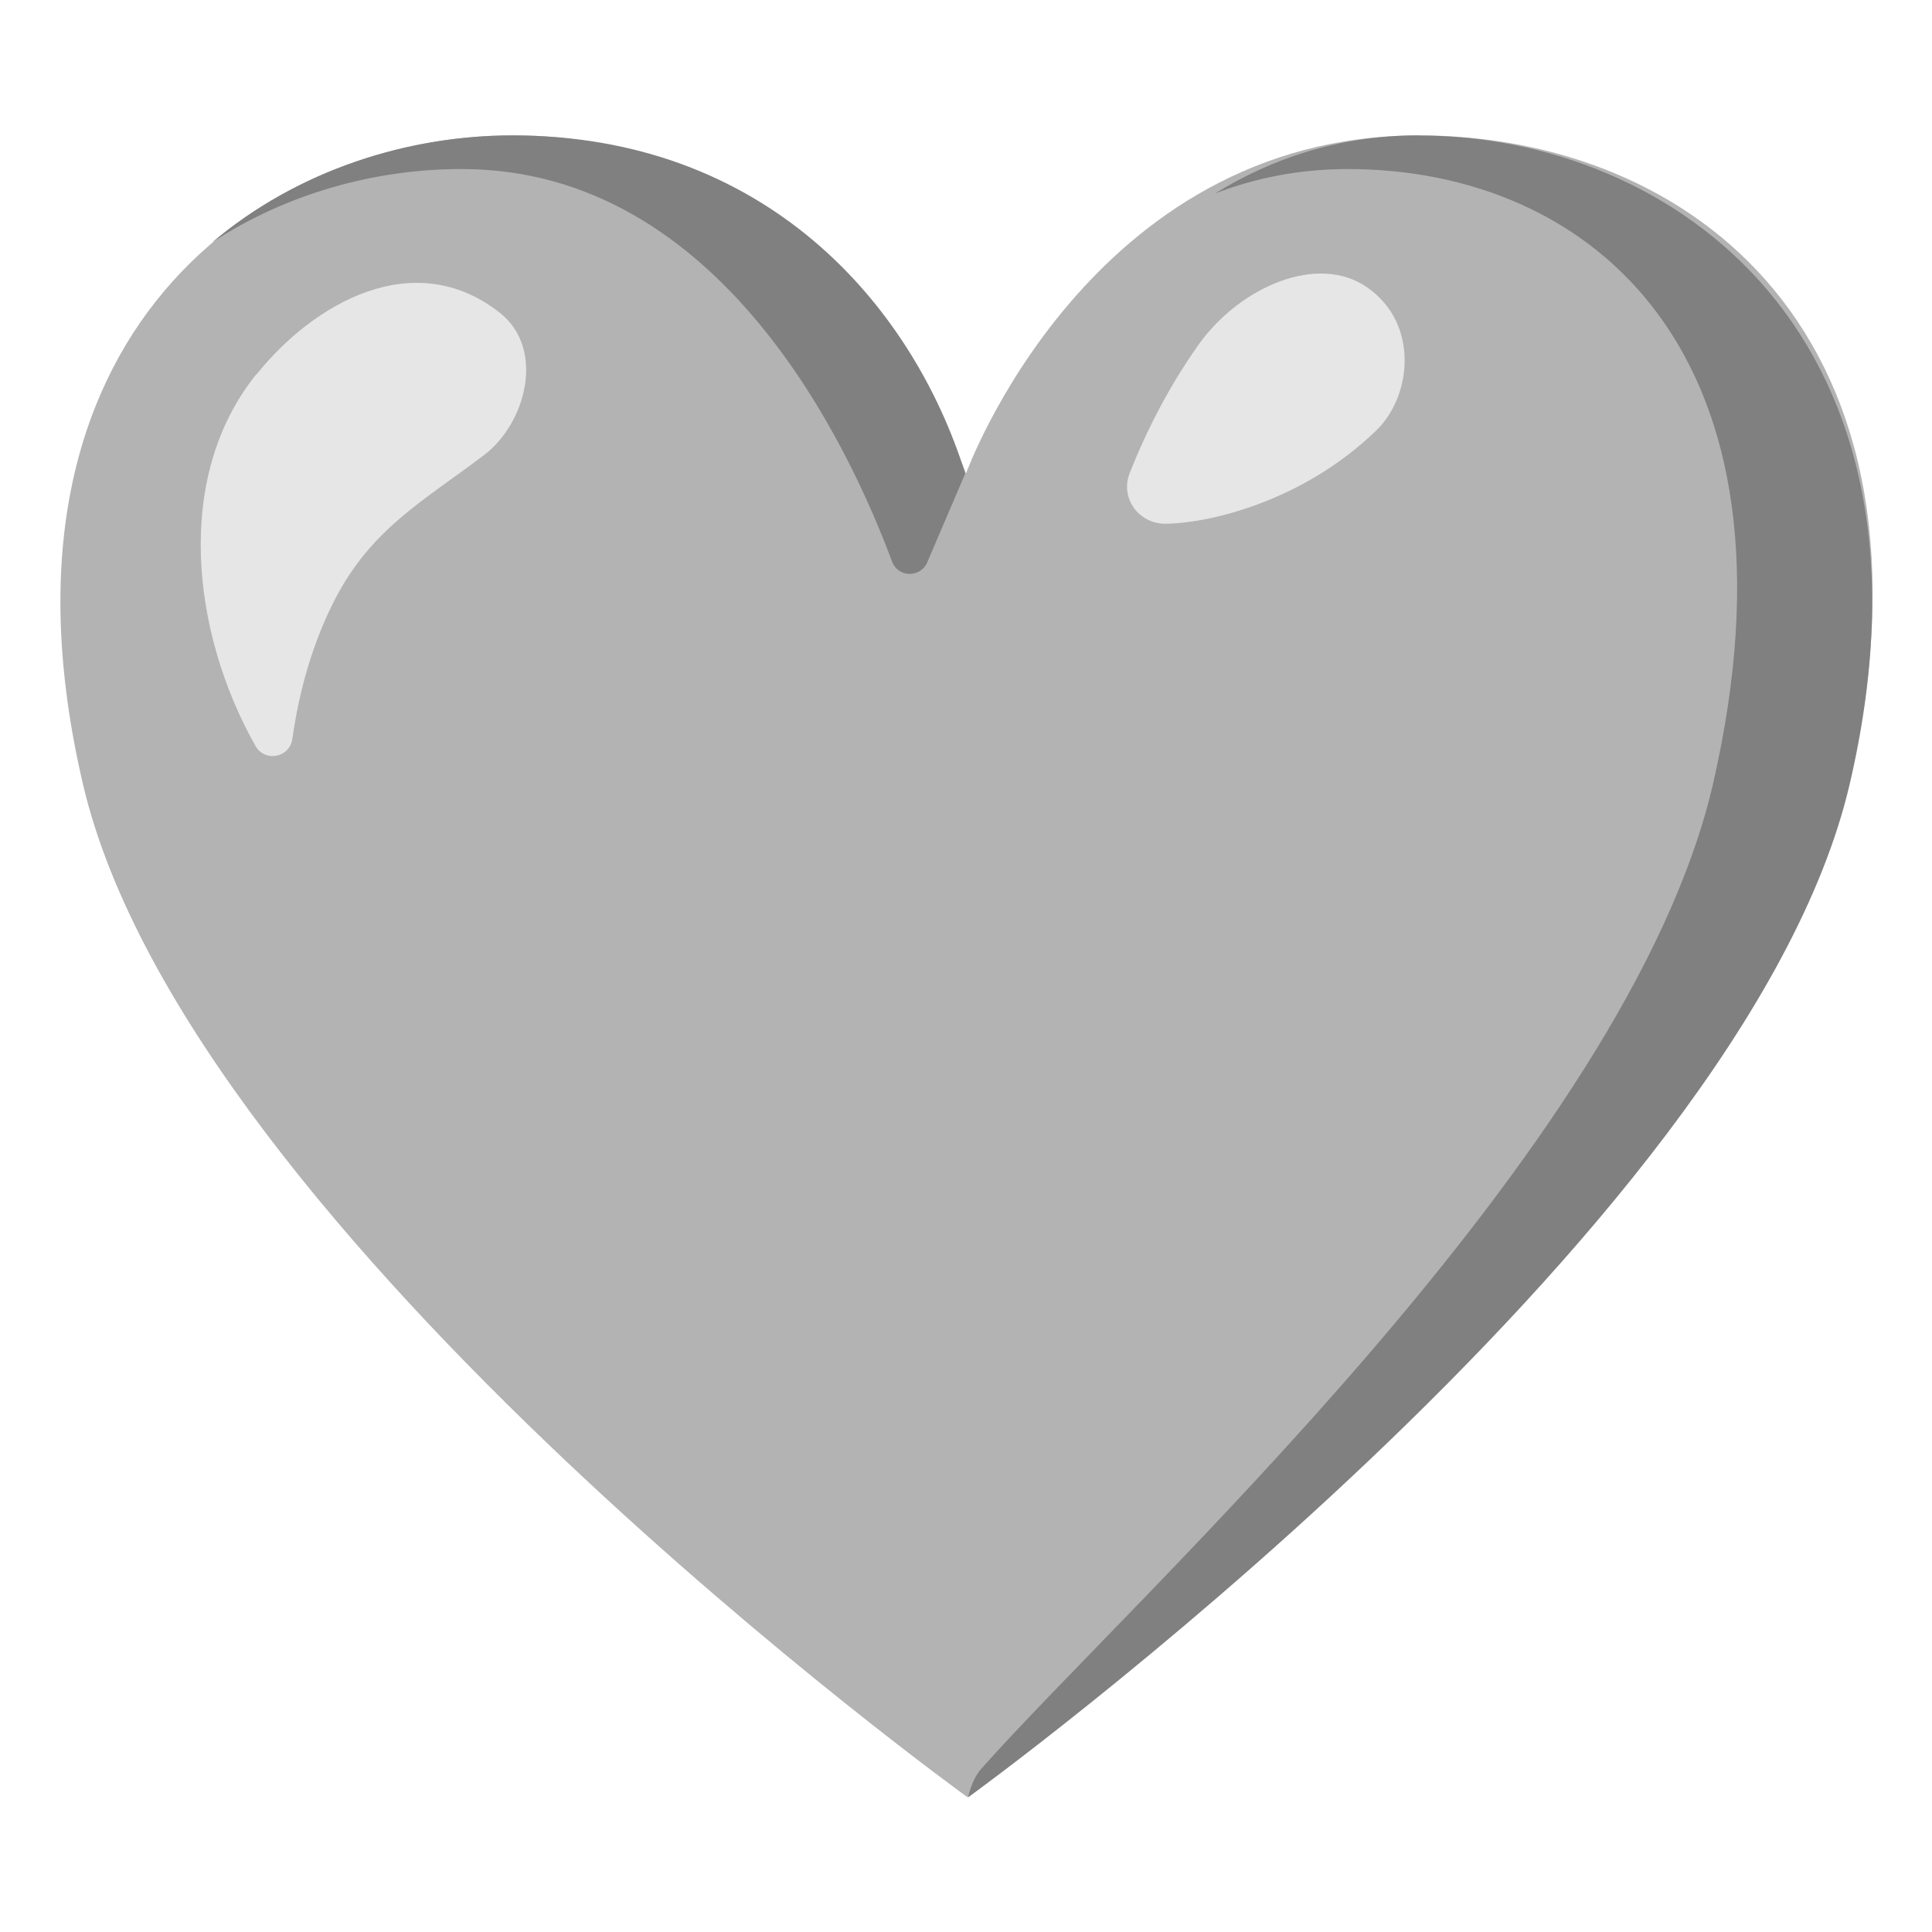 <?xml version="1.0" encoding="UTF-8"?>
<svg id="Layer_2_1_" enable-background="new 0 0 128 128" version="1.1" viewBox="0 0 128 128" xmlns="http://www.w3.org/2000/svg">
<path d="m94 8.97c-21.9 0-30 22.4-30 22.4s-7.94-22.4-30-22.4c-16.6 0-35.5 13.1-28.5 43s58.6 67.1 58.6 67.1 51.4-37.2 58.4-67.1c6.98-29.9-10.6-43-28.5-43z" fill="#b3b3b3"/>
<g fill="#808080">
<path d="m30.6 11.2c17.2 0 25.7 18.5 28.5 26 0.39 1.07 1.88 1.1 2.33 0.06l2.52-5.89c-3.55-11.3-13.3-22.4-30-22.4-6.9 0-14.2 2.28-19.9 7.09 5.01-3.29 10.9-4.86 16.5-4.86z"/>
<path d="m94 8.97c-5.29 0-9.77 1.54-13.5 3.85 2.64-1.02 5.56-1.62 8.8-1.62 16.2 0 30.7 12.3 24.2 40.7-5.62 24.4-38.5 54-48.5 65.3-0.64 0.72-0.86 1.88-0.86 1.88s51.4-37.2 58.4-67.1c6.99-29.9-11.9-43-28.5-43z"/>
</g>
<path d="m17 24.8c3.75-4.68 10.4-8.55 16.1-4.09 3.07 2.41 1.73 7.35-1.02 9.43-4 3.04-7.48 4.87-9.92 9.63-1.46 2.86-2.34 5.99-2.79 9.18-0.18 1.26-1.83 1.57-2.45 0.46-4.22-7.48-5.42-17.8 0.05-24.6z" fill="#e6e6e6"/>
<path d="m77.2 34.7c-1.76 0-3-1.7-2.36-3.34 1.19-3.02 2.73-5.94 4.58-8.54 2.74-3.84 7.95-6.08 11.2-3.75 3.38 2.38 2.94 7.14 0.57 9.44-5.09 4.93-11.5 6.19-14 6.19z" fill="#e6e6e6"/>
</svg>
